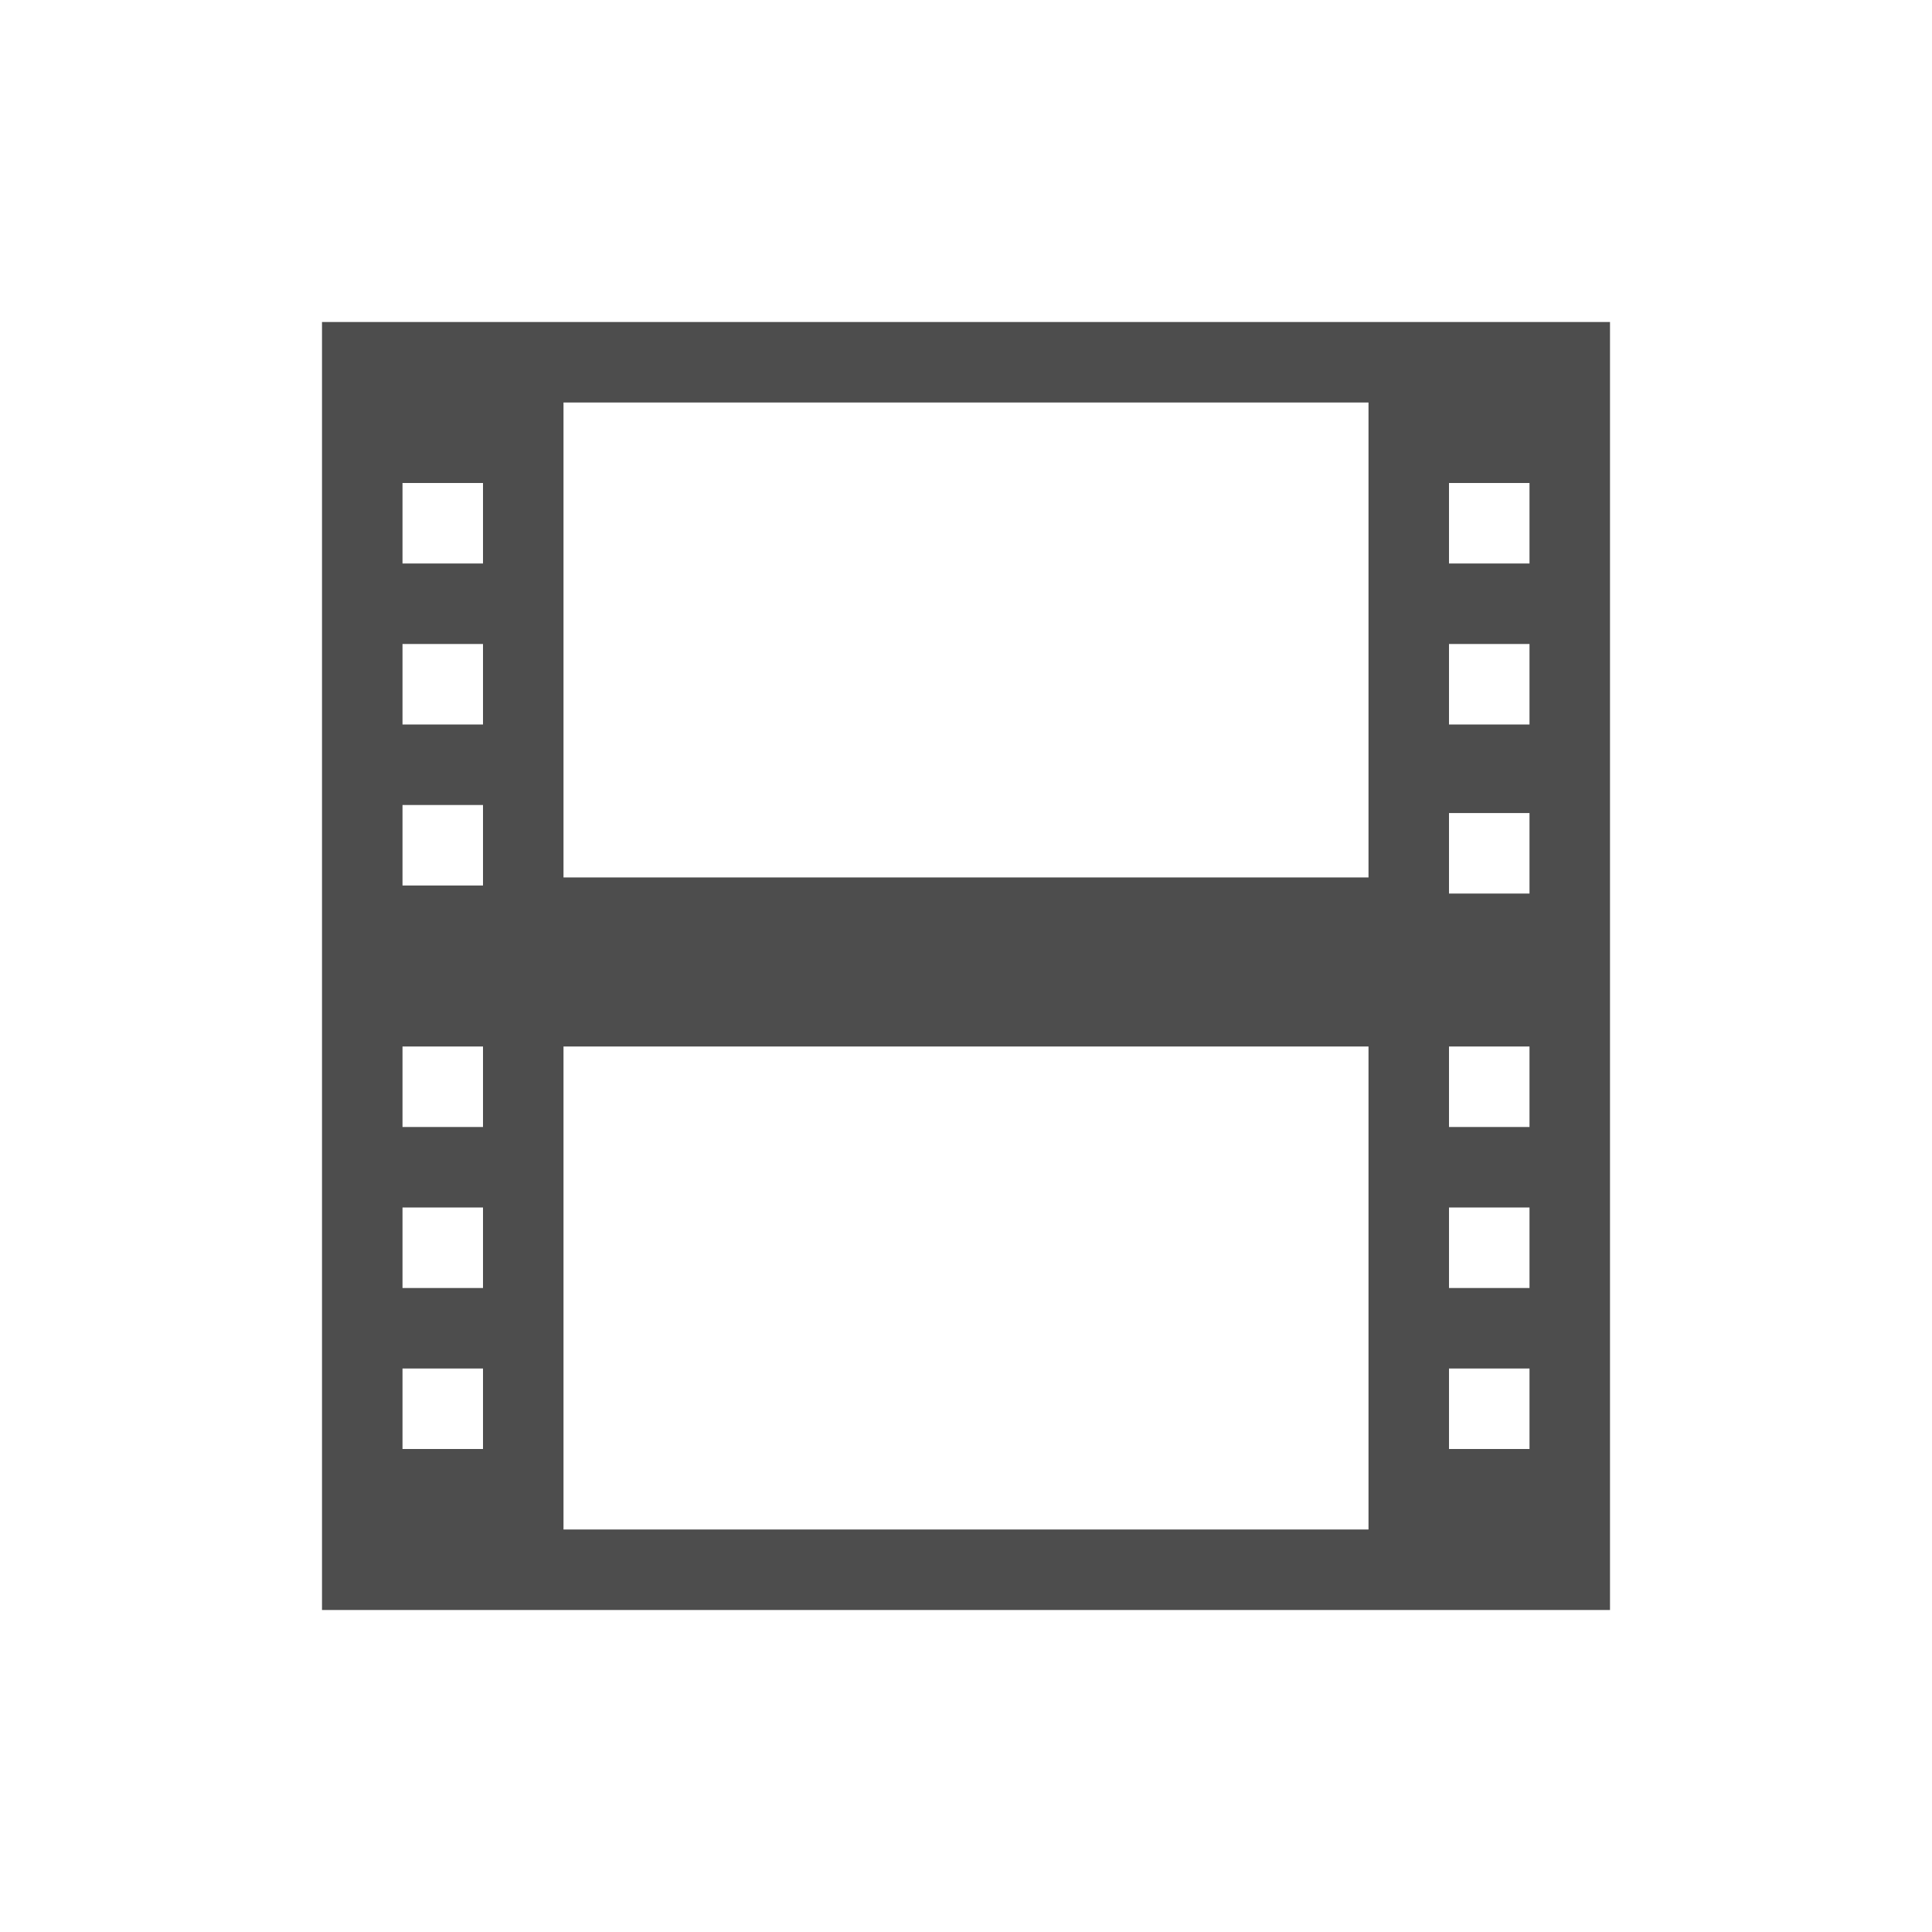 <?xml version="1.0"?>
<!-- Created with Inkscape (http://www.inkscape.org/) -->
<svg xmlns:dc="http://purl.org/dc/elements/1.1/" xmlns:cc="http://creativecommons.org/ns#" xmlns:rdf="http://www.w3.org/1999/02/22-rdf-syntax-ns#" xmlns:svg="http://www.w3.org/2000/svg" xmlns="http://www.w3.org/2000/svg" xmlns:sodipodi="http://sodipodi.sourceforge.net/DTD/sodipodi-0.dtd" xmlns:inkscape="http://www.inkscape.org/namespaces/inkscape" width="24" height="24" id="svg2" version="1.1" inkscape:version="0.91 r13725" viewBox="0 0 24 24" sodipodi:docname="kdenlive-show-video.svg">
  <defs id="defs4">
    <style type="text/css" id="current-color-scheme">
      .ColorScheme-Text {
        color:#4d4d4d;
      }
      .ColorScheme-Background {
        color:#eff0f1;
      }
      .ColorScheme-Highlight {
        color:#3daee9;
      }
      .ColorScheme-ViewText {
        color:#31363b;
      }
      .ColorScheme-ViewBackground {
        color:#fcfcfc;
      }
      .ColorScheme-ViewHover {
        color:#93cee9;
      }
      .ColorScheme-ViewFocus{
        color:#3daee9;
      }
      .ColorScheme-ButtonText {
        color:#31363b;
      }
      .ColorScheme-ButtonBackground {
        color:#eff0f1;
      }
      .ColorScheme-ButtonHover {
        color:#93cee9;
      }
      .ColorScheme-ButtonFocus{
        color:#3daee9;
      }
      </style>
  </defs>
  <sodipodi:namedview id="base" pagecolor="#ffffff" bordercolor="#666666" borderopacity="1.0" inkscape:pageopacity="0.0" inkscape:pageshadow="2" inkscape:zoom="24.845161" inkscape:cx="9.1648073" inkscape:cy="12.029454" inkscape:document-units="px" inkscape:current-layer="layer1" showgrid="true" units="px" borderlayer="true" inkscape:showpageshadow="false" inkscape:window-width="2560" inkscape:window-height="955" inkscape:window-x="0" inkscape:window-y="35" inkscape:window-maximized="1" showguides="true" fit-margin-top="0" fit-margin-left="0" fit-margin-right="0" fit-margin-bottom="0">
    <sodipodi:guide position="3,21" orientation="18,0" id="guide4066"/>
    <sodipodi:guide position="3,3" orientation="0,18" id="guide4068"/>
    <sodipodi:guide position="21,3" orientation="-18,0" id="guide4070"/>
    <sodipodi:guide position="21,21" orientation="0,-18" id="guide4072"/>
    <sodipodi:guide position="4,20" orientation="16,0" id="guide4074"/>
    <sodipodi:guide position="4,4" orientation="0,16" id="guide4076"/>
    <sodipodi:guide position="20,4" orientation="-16,0" id="guide4078"/>
    <sodipodi:guide position="20,20" orientation="0,-16" id="guide4080"/>
    <inkscape:grid type="xygrid" id="grid4101" originx="1" originy="1"/>
    <sodipodi:guide position="9,20" orientation="0,-5" id="guide4124"/>
    <sodipodi:guide position="12,4" orientation="0,4" id="guide4241"/>
  </sodipodi:namedview>
  <g inkscape:label="Capa 1" inkscape:groupmode="layer" id="layer1" transform="translate(1,-1029.362)">
    <path style="opacity:1;fill:currentColor;fill-opacity:1;stroke:none" d="m 3,3 0,16 16,0 0,-16 z m 3,1 10,0 0,5.9 -10,0 z M 4,5 5,5 5,6 4,6 Z m 13,0 1,0 0,1 -1,0 z M 4,7 5,7 5,8 4,8 Z m 13,0 1,0 0,1 -1,0 z M 4,9 5,9 5,10 4,10 Z m 13,0.1 1,0 0,1 -1,0 z M 4,12 l 1,0 0,1 -1,0 z m 13,0 1,0 0,1 -1,0 z m -11,0 10,0 0,6 -10,0 z m -2,2 1,0 0,1 -1,0 z m 13,0 1,0 0,1 -1,0 z m -13,2 1,0 0,1 -1,0 z m 13,0 1,0 0,1 -1,0 z" transform="translate(0,1030.362)" id="rect4145" inkscape:connector-curvature="0" sodipodi:nodetypes="ccccccccccccccccccccccccccccccccccccccccccccccccccccccccccccccccccccccccccc" class="ColorScheme-Text"/>
  </g>
</svg>
